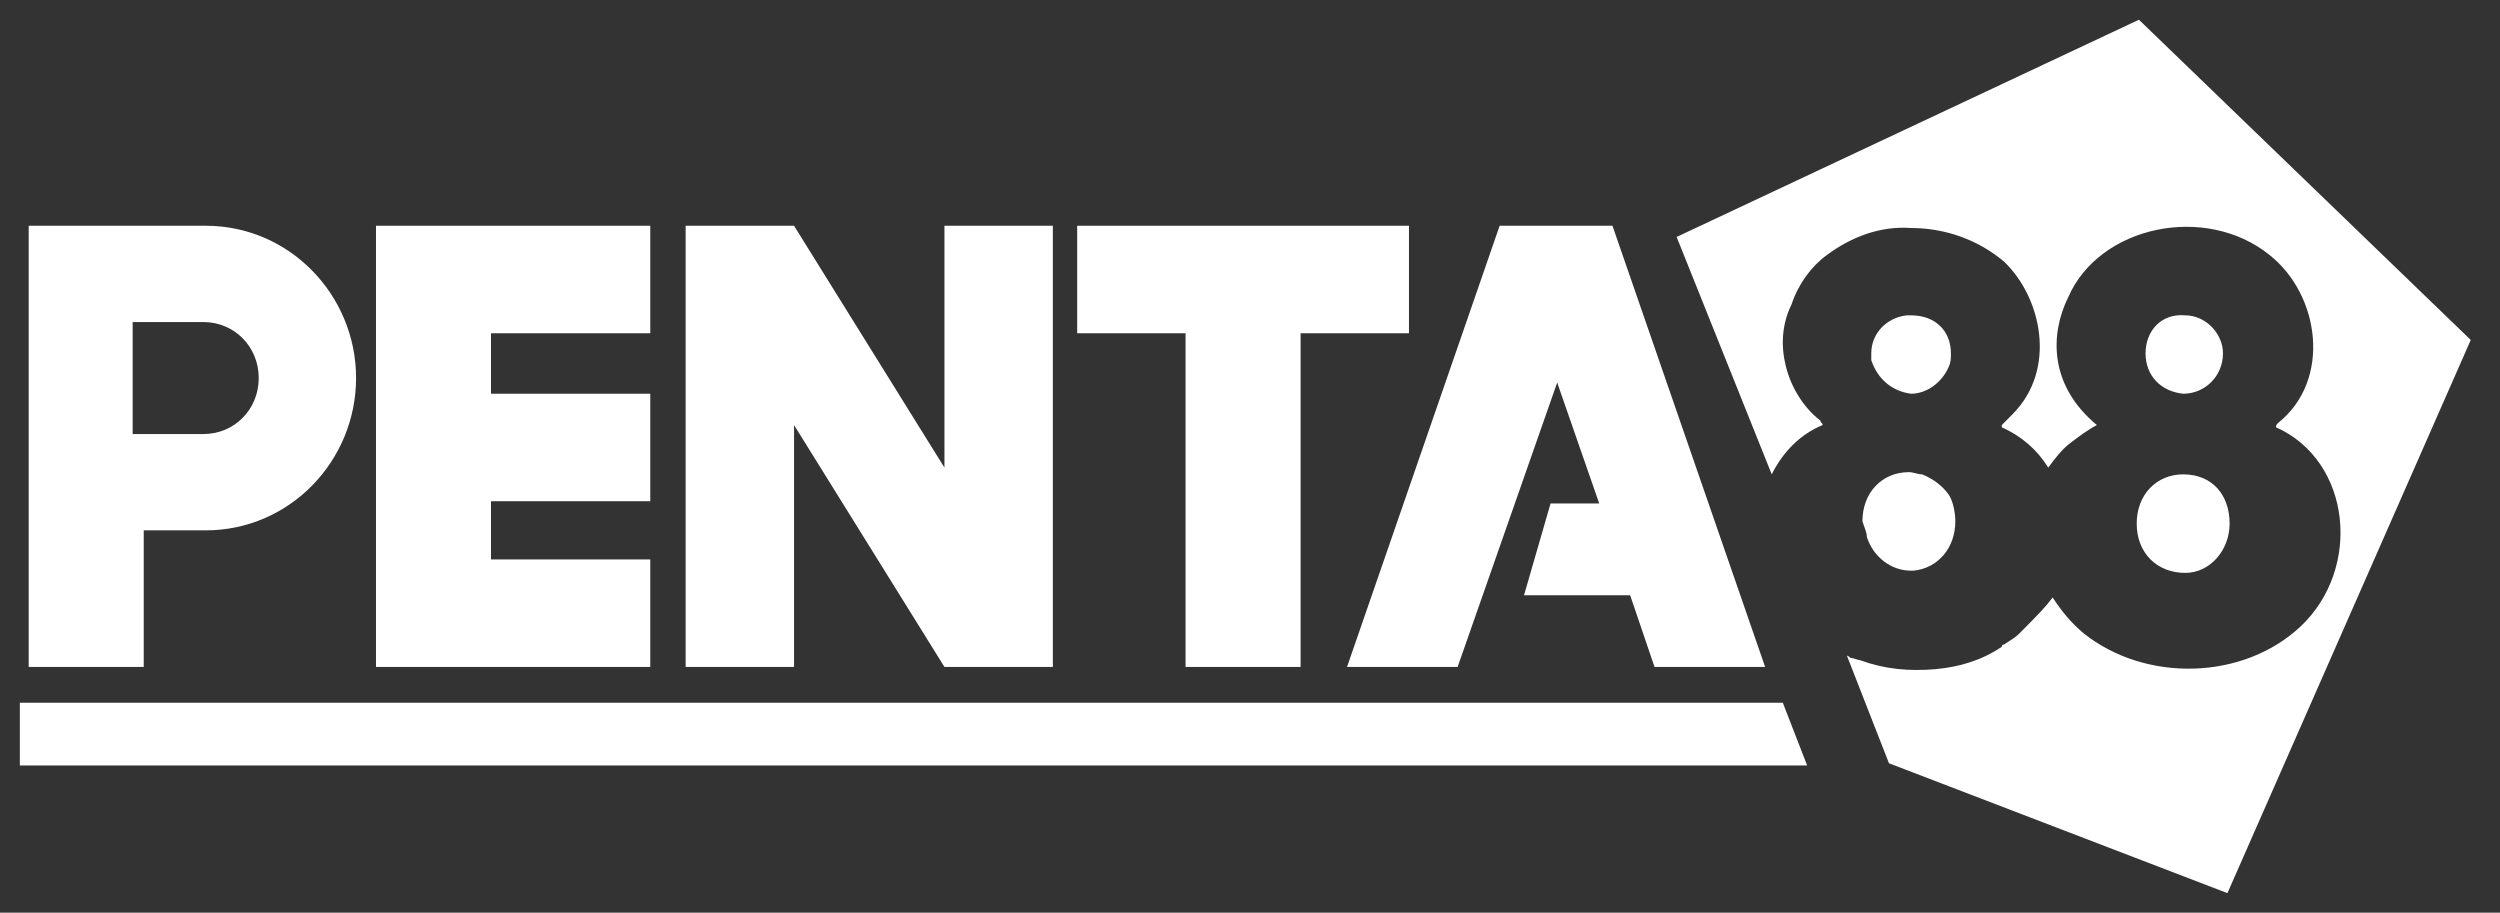 <svg width="63" height="23" viewBox="0 0 63 23" fill="none" xmlns="http://www.w3.org/2000/svg">
<rect x="0" y="0" width="63" height="23" fill="#333333" stroke="none"/>
<path d="M47.045 13.534C47.212 14.042 47.658 14.381 48.159 14.381H48.215C48.828 14.324 49.274 13.816 49.274 13.139C49.274 12.913 49.218 12.631 49.107 12.462C48.94 12.236 48.717 12.067 48.438 11.954C48.327 11.954 48.215 11.898 48.104 11.898C47.435 11.898 46.933 12.405 46.933 13.139C46.989 13.308 47.045 13.421 47.045 13.534Z" fill="white"/>
<path d="M53.901 0.497L42.251 5.971L44.648 11.954C44.927 11.389 45.373 10.938 45.93 10.712C45.93 10.655 45.874 10.655 45.874 10.599C45.428 10.26 45.094 9.696 44.982 9.132C44.871 8.624 44.927 8.116 45.15 7.664C45.317 7.156 45.651 6.705 46.041 6.423C46.655 5.971 47.379 5.689 48.16 5.746C48.996 5.746 49.832 6.028 50.501 6.592C51.449 7.495 51.839 9.301 50.724 10.43C50.612 10.543 50.557 10.599 50.445 10.712V10.768C50.947 10.994 51.337 11.333 51.616 11.784C51.783 11.558 51.95 11.333 52.173 11.163C52.396 10.994 52.619 10.825 52.842 10.712C51.616 9.696 51.671 8.398 52.117 7.495C52.898 5.689 55.573 5.125 57.19 6.423C58.472 7.439 58.751 9.583 57.413 10.655C57.357 10.712 57.357 10.712 57.357 10.768C59.252 11.615 59.531 14.324 57.97 15.791C56.521 17.145 54.068 17.202 52.508 15.96C52.173 15.678 51.95 15.396 51.727 15.057C51.56 15.283 51.337 15.509 51.114 15.735C51.058 15.791 50.947 15.904 50.891 15.96C50.78 16.073 50.668 16.13 50.501 16.242C50.501 16.242 50.445 16.242 50.445 16.299C49.943 16.638 49.386 16.807 48.773 16.863C48.104 16.92 47.491 16.863 46.878 16.638C46.822 16.638 46.71 16.581 46.655 16.581C46.599 16.581 46.599 16.525 46.543 16.525L47.602 19.234L56.131 22.507L62.263 8.567L53.901 0.497Z" fill="white"/>
<path d="M55.072 14.437C55.685 14.437 56.186 13.872 56.186 13.195C56.186 12.461 55.74 11.954 55.016 11.954C54.347 11.954 53.845 12.461 53.845 13.195C53.845 13.929 54.347 14.437 55.072 14.437Z" fill="white"/>
<path d="M54.068 8.906C54.068 9.47 54.459 9.865 55.016 9.922C55.573 9.922 56.019 9.47 56.019 8.906C56.019 8.398 55.573 7.947 55.072 7.947C54.459 7.89 54.068 8.342 54.068 8.906Z" fill="white"/>
<path d="M48.16 9.922C48.55 9.922 48.94 9.64 49.107 9.245C49.163 9.132 49.163 9.019 49.163 8.906C49.163 8.342 48.773 7.947 48.16 7.947C48.104 7.947 48.104 7.947 48.048 7.947C47.546 8.003 47.156 8.398 47.156 8.906C47.156 8.963 47.156 9.019 47.156 9.075C47.324 9.583 47.714 9.866 48.16 9.922Z" fill="white"/>
<path d="M45.54 19.29H0.5V17.709H44.927L45.54 19.29Z" fill="white"/>
<path d="M5.183 5.689H3.622H0.723V13.365V16.807H3.622V13.365H5.183C7.301 13.365 8.973 11.615 8.973 9.527C8.973 7.439 7.301 5.689 5.183 5.689ZM5.127 10.938H3.343V8.116H5.127C5.907 8.116 6.52 8.737 6.52 9.527C6.52 10.317 5.907 10.938 5.127 10.938Z" fill="white"/>
<path d="M16.387 8.398V5.689H12.373H9.475V8.398V9.922V12.631V14.098V16.807H12.373H16.387V14.098H12.373V12.631H16.387V9.922H12.373V8.398H16.387Z" fill="white"/>
<path d="M23.8 5.689V11.784L20.01 5.689H17.278V6.31V16.807H20.01V10.712L23.8 16.807H26.532V5.689H23.8Z" fill="white"/>
<path d="M35.506 5.689H32.775H29.876H27.145V8.398H29.876V16.807H32.775V8.398H35.506V5.689Z" fill="white"/>
<path d="M40.634 5.689H40.579H37.847H37.791L33.945 16.807H36.732L39.241 9.64L40.3 12.687H39.074L38.405 15.001H41.08L41.694 16.807H44.481L40.634 5.689Z" fill="white"/>
</svg>
